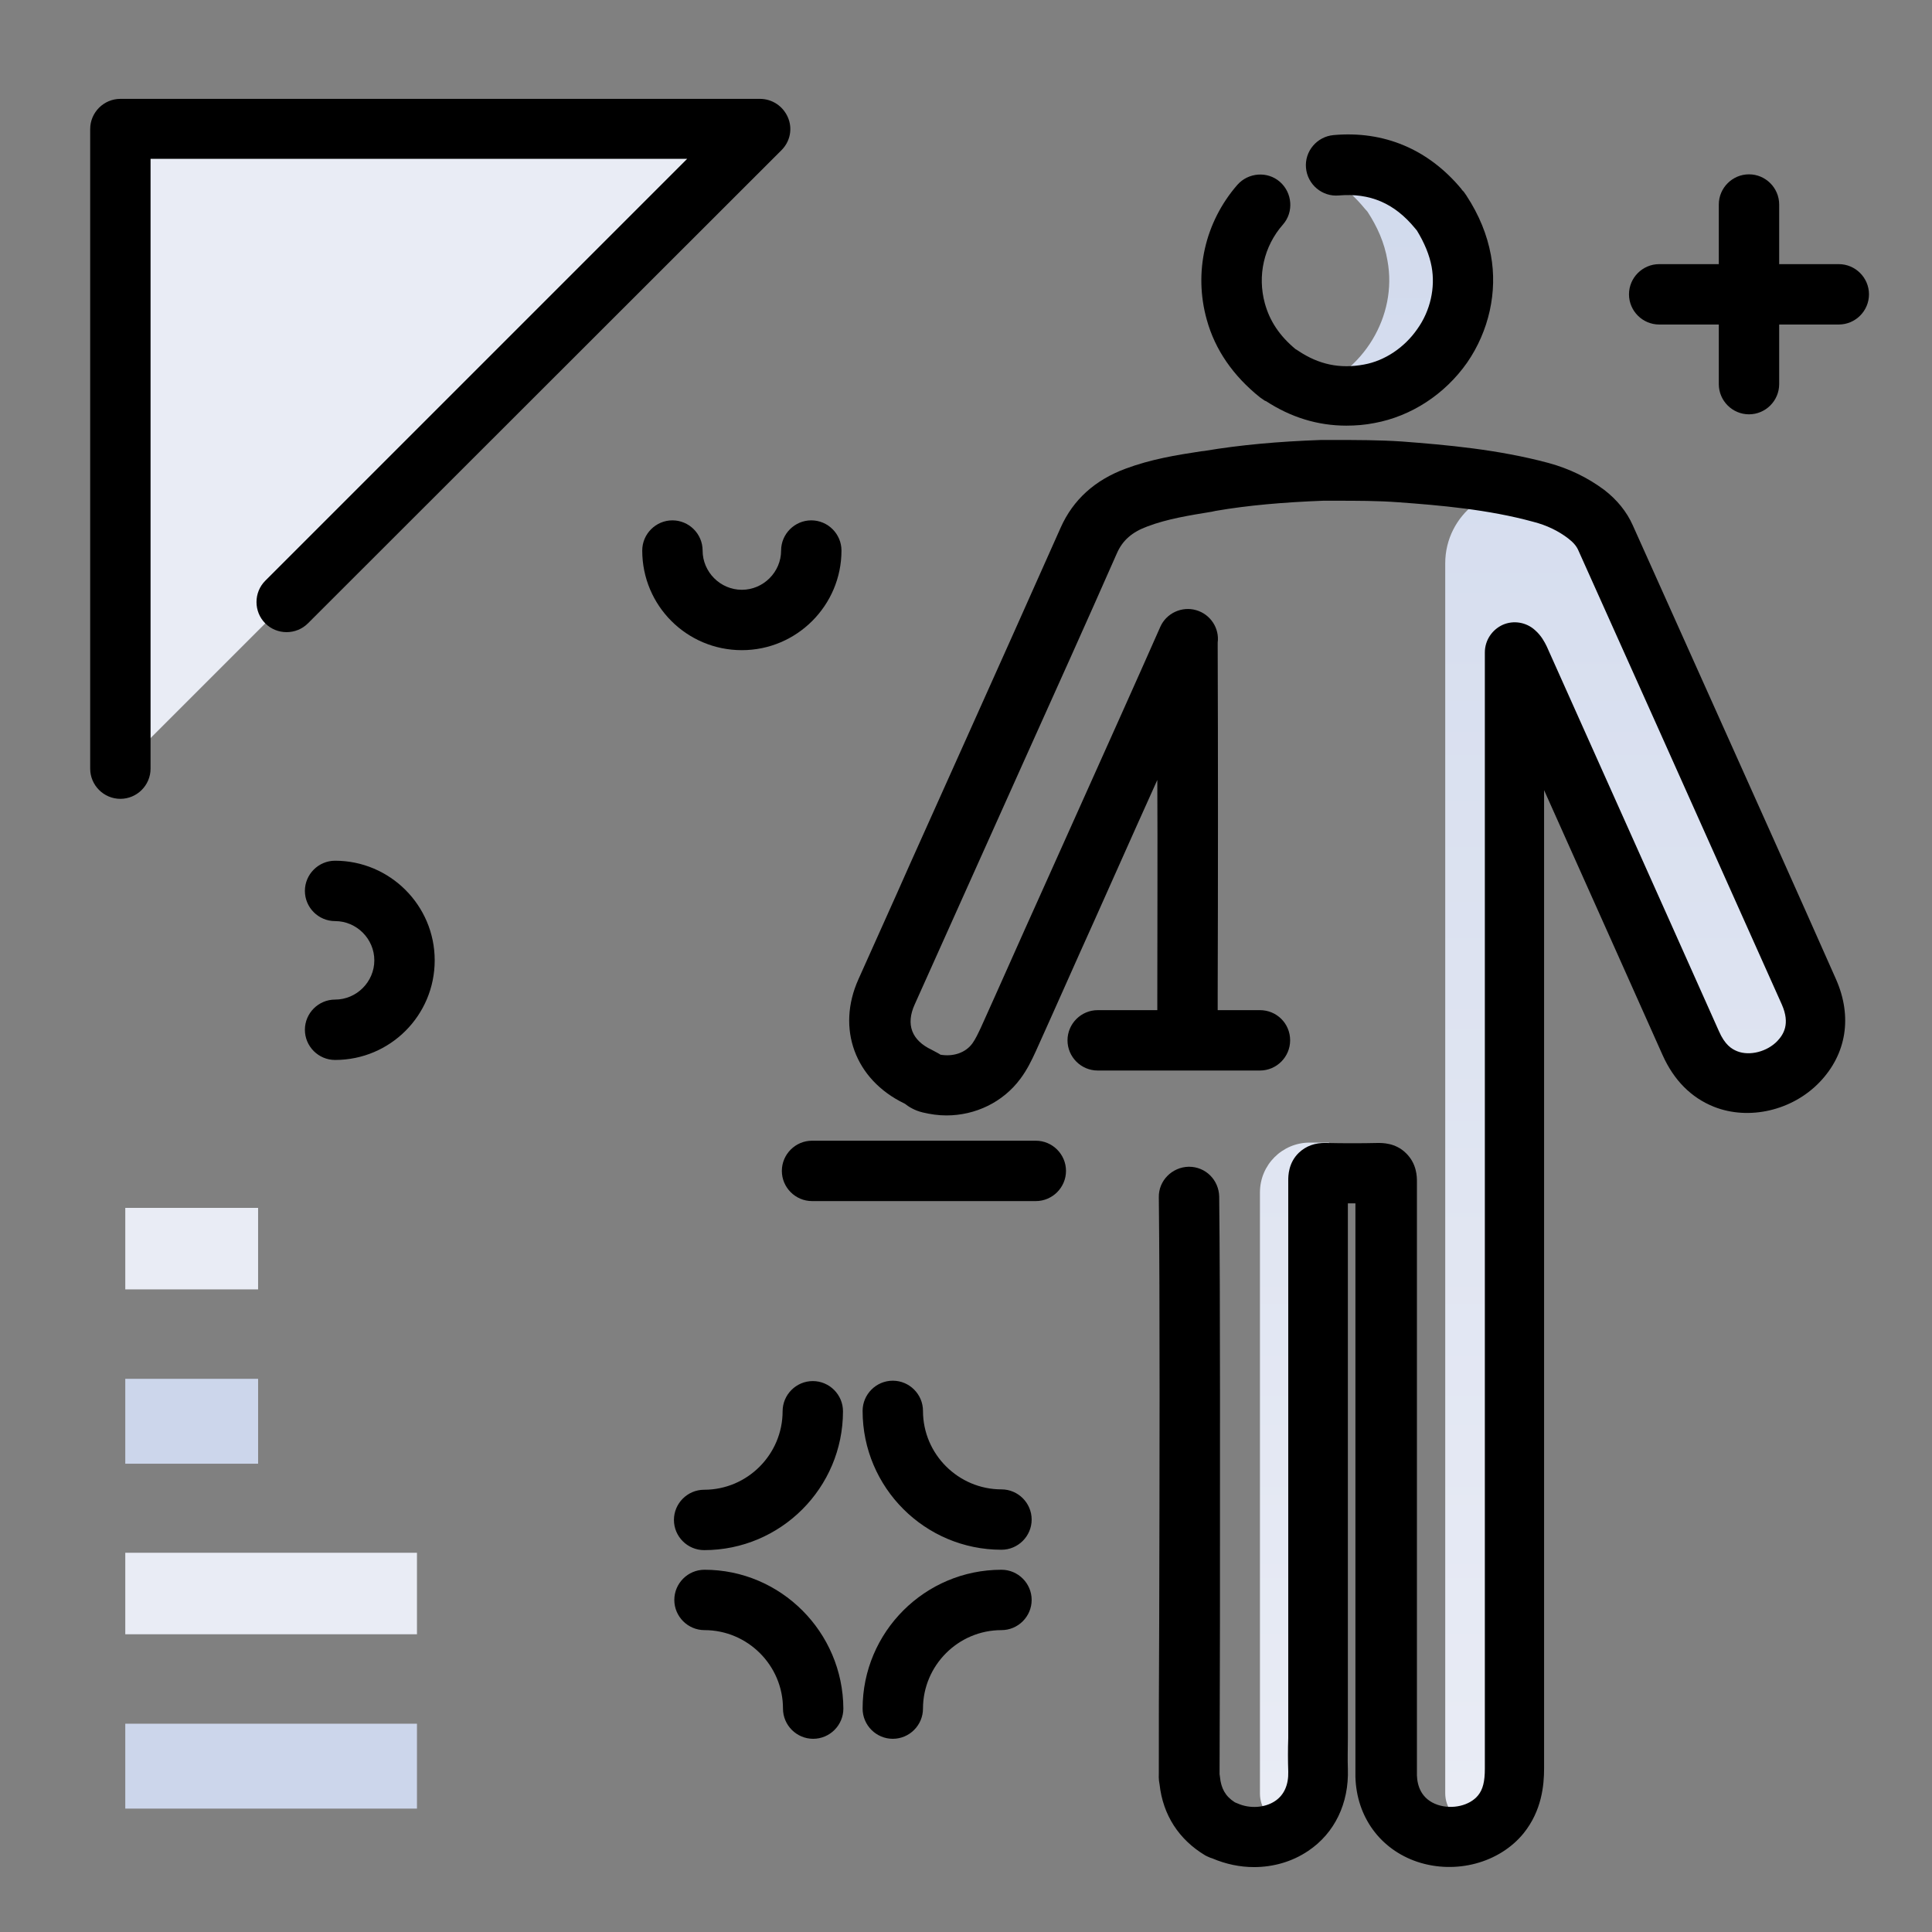 <svg version="1.1" id="Layer_1" xmlns="http://www.w3.org/2000/svg" xmlns:xlink="http://www.w3.org/1999/xlink" x="0px" y="0px" viewBox="0 0 512 512" enable-background="new 0 0 512 512" xml:space="preserve">
<rect x="0" y="0" width="512" height="512" fill="#808080" stroke="none"/>
<linearGradient id="SVGID_1_" gradientUnits="userSpaceOnUse" x1="407.418" y1="478.85" x2="407.418" y2="-54.237" class="gradient-element">
	<stop offset="0" class="primary-color-gradient" style="stop-color: rgb(233, 236, 245)"></stop>
	<stop offset="1" class="secondary-color-gradient" style="stop-color: rgb(204, 214, 235)"></stop>
</linearGradient>
<path fill="url(#SVGID_1_)" d="M352.2,302.8c0,0,0,113.6,0,165.7c0,4.4-0.7,8.6-3.6,12.2c0,0-0.1,0.1-0.1,0.1
	c-4.9,5.9-14.6,2.2-14.6-5.5V316c0-7.3,5.9-13.2,13.2-13.2H352.2z M387.2,69.1c-0.9-4.7-2.8-9-5.3-13c-0.3-0.3-0.5-0.6-0.8-0.9
	c-7.1-8.4-16-12.5-27-11.5c-2.3,0.2-4.6,0.7-6.7,1.4c5.4,1.8,10.2,5.2,14.2,10.1c0.3,0.3,0.5,0.6,0.8,0.9c2.6,4,4.5,8.2,5.3,13
	c2.7,14.7-6.5,29.6-20.4,34.2c4.9,1.7,10.1,2,15.6,1C379,101.4,390.2,85,387.2,69.1z M479.2,262.7c-18-40.1-35.9-80.3-53.9-120.4
	c-1.2-2.6-2.9-4.6-5.1-6.3c-3.6-2.7-7.6-4.6-11.9-5.8c-0.2,0-0.3-0.1-0.5-0.1c-12.6-3.3-24.8,6.3-24.8,19.2v325.9
	c0,7.7,9.7,11.4,14.6,5.5c0,0,0.1-0.1,0.1-0.1c2.9-3.6,3.6-7.7,3.6-12.2c0-52.1,0-295.8,0-295.8c0.6,0.5,0.9,1.1,1.1,1.6
	c9.2,20.5,18.3,41,27.5,61.4c6,13.5,12.1,27,18.1,40.4c1.9,4.3,4.7,7.8,9.2,9.5c6.4,2.5,14.3,0.6,19.3-4.6
	C481.3,276.2,482.3,269.7,479.2,262.7z"></path>
<path d="M482.2,286.8c-7.2,7.5-18.7,10.2-28,6.5c-6-2.4-10.6-7-13.6-13.7c-4.2-9.4-8.4-18.8-12.6-28.2l-18.8-42l0,66.3c0,0,0,0,0,0
	c0,52.1,0,140.8,0,192.9c0,4.5-0.6,11.2-5.4,17.2c-6.4,7.9-18,11-28.2,7.6c-9.8-3.3-16.1-11.9-16.4-22.5c0-0.8,0-1.6,0-2.4l0-19
	c0-42.8,0-87,0-130.6c-0.7,0-1.3,0-2,0c0,39.8,0,79.6,0,119.4v18.3c0,1.3,0,2.7,0,4c0,2.8-0.1,5.5,0,8.2c0.3,9.1-3.5,17-10.5,21.7
	c-4.3,2.9-9.3,4.3-14.4,4.3c-3.7,0-7.5-0.8-11-2.3l-0.6-0.2c-0.5-0.2-0.9-0.4-1.3-0.6c-7-4.2-11.2-10.7-12.1-18.8
	c-0.3-1.4-0.2-2.5-0.2-3.1l0-0.2c0-10.5,0-24.4,0.1-39.7c0.1-38.3,0.2-86.1-0.1-112.6c-0.1-4.4,3.5-8,7.9-8.1c0,0,0.1,0,0.1,0
	c4.4,0,7.9,3.5,8,7.9c0.3,26.6,0.2,74.4,0.2,112.8c0,15.3-0.1,29.1-0.1,39.6c0,0.2,0,0.5,0,0.7c0,0.2,0.1,0.4,0.1,0.7
	c0.3,3,1.4,5.1,3.9,6.7c0.2,0.1,0.4,0.2,0.7,0.3c3.3,1.5,7.3,1.2,10-0.6c2.4-1.6,3.6-4.3,3.5-7.8c-0.1-3-0.1-6,0-8.9
	c0-1.3,0-2.6,0-3.9v-18.3c0-41.9,0-83.7,0-125.6c0-1.1,0-4.6,2.8-7.3c1.9-1.8,4.3-2.7,7.3-2.6c4.6,0.1,9.2,0.1,13.6,0
	c1.1,0,4.7-0.1,7.5,2.7c2.9,2.8,2.9,6.3,2.9,7.5c0,45.5,0,91.8,0,136.5l0,19c0,0.6,0,1.3,0,1.9c0.1,2.7,1.1,6.3,5.5,7.8
	c3.9,1.3,8.5,0.2,10.7-2.5c1.3-1.6,1.8-3.7,1.8-7.1c0-49.7,0-132.6,0-185.4c0,0,0,0,0,0l0-110.4c0-3.2,1.9-6,4.7-7.3
	c2.9-1.3,6.3-0.7,8.6,1.4c1.7,1.5,2.5,3.1,3.1,4.3l33,73.7c4.2,9.4,8.4,18.8,12.6,28.2c1.6,3.7,3.4,4.8,4.9,5.4
	c3.3,1.3,7.9,0.1,10.6-2.7c1.6-1.7,3.5-4.5,1.2-9.7c-11-24.5-21.9-49-32.9-73.5l-21-46.8c-0.5-1.2-1.4-2.2-2.7-3.2
	c-2.6-2-5.7-3.5-9.2-4.4c-12-3.3-24.9-4.4-35.9-5.2c-5.4-0.4-10.9-0.4-16.6-0.4c-1.1,0-2.2,0-3.3,0c-10.4,0.4-19.8,1.2-28.5,2.7
	l-0.9,0.2c-6.1,1-11.8,1.9-17.1,3.9c-4.1,1.5-6.6,3.7-8.1,7.1c-8.1,18.4-16.5,37-24.6,55l-15.4,34.3c-4.5,10.1-9.1,20.2-13.6,30.3
	c-2.4,5.3-0.8,9.5,4.5,12c0.4,0.2,0.9,0.5,1.3,0.7l0.2,0.1c0.3,0.2,0.6,0.3,0.8,0.5c0,0,0,0,0,0c3.4,0.6,6.7-0.5,8.5-3
	c0.8-1.1,1.5-2.6,2.3-4.3c5.2-11.5,10.3-23.1,15.5-34.6l11.4-25.4c6.9-15.4,13.8-30.7,20.6-46.1c1.6-3.6,5.7-5.5,9.5-4.4
	c3.8,1.1,6.2,4.8,5.7,8.6c0,0.2,0,0.3,0,0.5l0,0.4c0.1,26.8,0.1,63.1,0,92.4l0,9.6c0,4.4-3.6,8-8,8c0,0,0,0,0,0c-4.4,0-8-3.6-8-8
	l0-9.6c0-17.6,0.1-37.8,0-56.9c-1.8,4-3.6,8-5.4,12L290,244c-5.2,11.5-10.3,23.1-15.5,34.6c-1.1,2.4-2.3,4.9-4.1,7.3
	c-4.6,6.2-11.9,9.7-19.6,9.7c-2.1,0-4.2-0.3-6.3-0.8c-2.1-0.5-3.7-1.5-4.7-2.3l-0.2-0.1c-13-6.3-18-19.8-12.1-32.9
	c4.5-10.1,9.1-20.2,13.6-30.4l15.4-34.3c8.1-18,16.4-36.6,24.6-55c3.3-7.4,9.1-12.6,17.2-15.6c6.7-2.5,13.4-3.6,20-4.6l0.9-0.1
	c9.5-1.6,19.6-2.5,30.8-2.9c0.1,0,0.2,0,0.3,0c1.1,0,2.3,0,3.4,0c5.8,0,11.8,0,17.8,0.4c11.8,0.9,25.5,2.1,38.9,5.7
	c5.5,1.5,10.4,3.9,14.7,7.1c3.4,2.6,6,5.8,7.6,9.4l21,46.8c11,24.5,22,49,32.9,73.6C490.9,269.4,489.4,279.3,482.2,286.8z
	 M333.9,105.3c0.4,0.3,0.9,0.6,1.3,0.9c0.1,0,0.2,0.1,0.3,0.1c6.6,4.3,13.7,6.5,21.3,6.5c2.5,0,5-0.2,7.5-0.7
	c9.7-1.8,18.6-7.6,24.5-16c5.8-8.4,8.1-18.8,6.3-28.5c-1-5.4-3.1-10.6-6.5-15.8c-0.2-0.3-0.5-0.7-0.7-1l-0.3-0.3
	c-0.1-0.1-0.2-0.2-0.3-0.4c-8.8-10.6-20.6-15.5-33.9-14.3c-4.4,0.4-7.7,4.3-7.3,8.7c0.4,4.4,4.3,7.7,8.7,7.3
	c8.2-0.7,14.7,2,20.2,8.7c0.2,0.2,0.3,0.4,0.5,0.6c2,3.3,3.3,6.4,3.9,9.6c1,5.5-0.3,11.6-3.8,16.5c-3.4,4.9-8.6,8.4-14.1,9.4
	c-6.4,1.2-12,0-17.4-3.6c-0.3-0.2-0.6-0.4-0.8-0.5c-4.2-3.5-6.8-7.4-8.1-12.1c-2-7.3-0.3-15.1,4.8-20.9c2.9-3.3,2.5-8.4-0.8-11.3
	c-3.3-2.9-8.4-2.5-11.3,0.8c-8.6,9.9-11.6,23.2-8.1,35.7C322,92.7,326.8,99.6,333.9,105.3z"></path>
<g>
	<path fill="rgb(204, 214, 235)" class="secondary-color" d="M33.2,365.4h35.2v22.5H33.2V365.4z M33.2,479.3h77.3v-22.5H33.2V479.3z"></path>
	<path fill="rgb(233, 236, 245)" class="primary-color" d="M201.4,34.1L31.9,203.6V34.1H201.4z M33.2,341.7h35.2v-21.6H33.2V341.7z M33.2,433.1h77.3v-21.6H33.2V433.1
		z"></path>
</g>
<path d="M341.9,275.7c0,4.4-3.6,8-8,8h-43c-4.4,0-8-3.6-8-8s3.6-8,8-8h43C338.3,267.7,341.9,271.2,341.9,275.7z M274.5,302.3h-59.3
	c-4.4,0-8,3.6-8,8s3.6,8,8,8h59.3c4.4,0,8-3.6,8-8S278.9,302.3,274.5,302.3z M207.1,39.8c2.3-2.3,3-5.7,1.7-8.7s-4.2-4.9-7.4-4.9
	H31.9c-4.4,0-8,3.6-8,8v169.5c0,4.4,3.6,8,8,8s8-3.6,8-8V42.1h142.2L70.3,153.9c-3.1,3.1-3.1,8.2,0,11.3c3.1,3.1,8.2,3.1,11.3,0
	L207.1,39.8z M487.3,70h-15.8V54.2c0-4.4-3.6-8-8-8s-8,3.6-8,8V70h-15.8c-4.4,0-8,3.6-8,8s3.6,8,8,8h15.8v15.8c0,4.4,3.6,8,8,8
	s8-3.6,8-8V86h15.8c4.4,0,8-3.6,8-8S491.7,70,487.3,70z M215.4,366c-4.4,0-8,3.6-8,8c0,11.4-9.3,20.8-20.8,20.8c-4.4,0-8,3.6-8,8
	s3.6,8,8,8c20.3,0,36.8-16.5,36.8-36.8C223.4,369.6,219.8,366,215.4,366z M265.4,394.7c-11.4,0-20.8-9.3-20.8-20.8c0-4.4-3.6-8-8-8
	s-8,3.6-8,8c0,20.3,16.5,36.8,36.8,36.8c4.4,0,8-3.6,8-8S269.8,394.7,265.4,394.7z M265.4,416c-20.3,0-36.8,16.5-36.8,36.8
	c0,4.4,3.6,8,8,8s8-3.6,8-8c0-11.4,9.3-20.8,20.8-20.8c4.4,0,8-3.6,8-8S269.8,416,265.4,416z M186.7,416c-4.4,0-8,3.6-8,8s3.6,8,8,8
	c11.4,0,20.8,9.3,20.8,20.8c0,4.4,3.6,8,8,8s8-3.6,8-8C223.4,432.5,206.9,416,186.7,416z M88.8,228.1c-4.4,0-8,3.6-8,8s3.6,8,8,8
	c5.7,0,10.4,4.7,10.4,10.4s-4.7,10.4-10.4,10.4c-4.4,0-8,3.6-8,8s3.6,8,8,8c14.6,0,26.4-11.8,26.4-26.4S103.3,228.1,88.8,228.1z
	 M223,145.9c0-4.4-3.6-8-8-8s-8,3.6-8,8c0,5.7-4.7,10.4-10.4,10.4s-10.4-4.7-10.4-10.4c0-4.4-3.6-8-8-8c-4.4,0-8,3.6-8,8
	c0,14.6,11.8,26.4,26.4,26.4S223,160.4,223,145.9z"></path>
</svg>